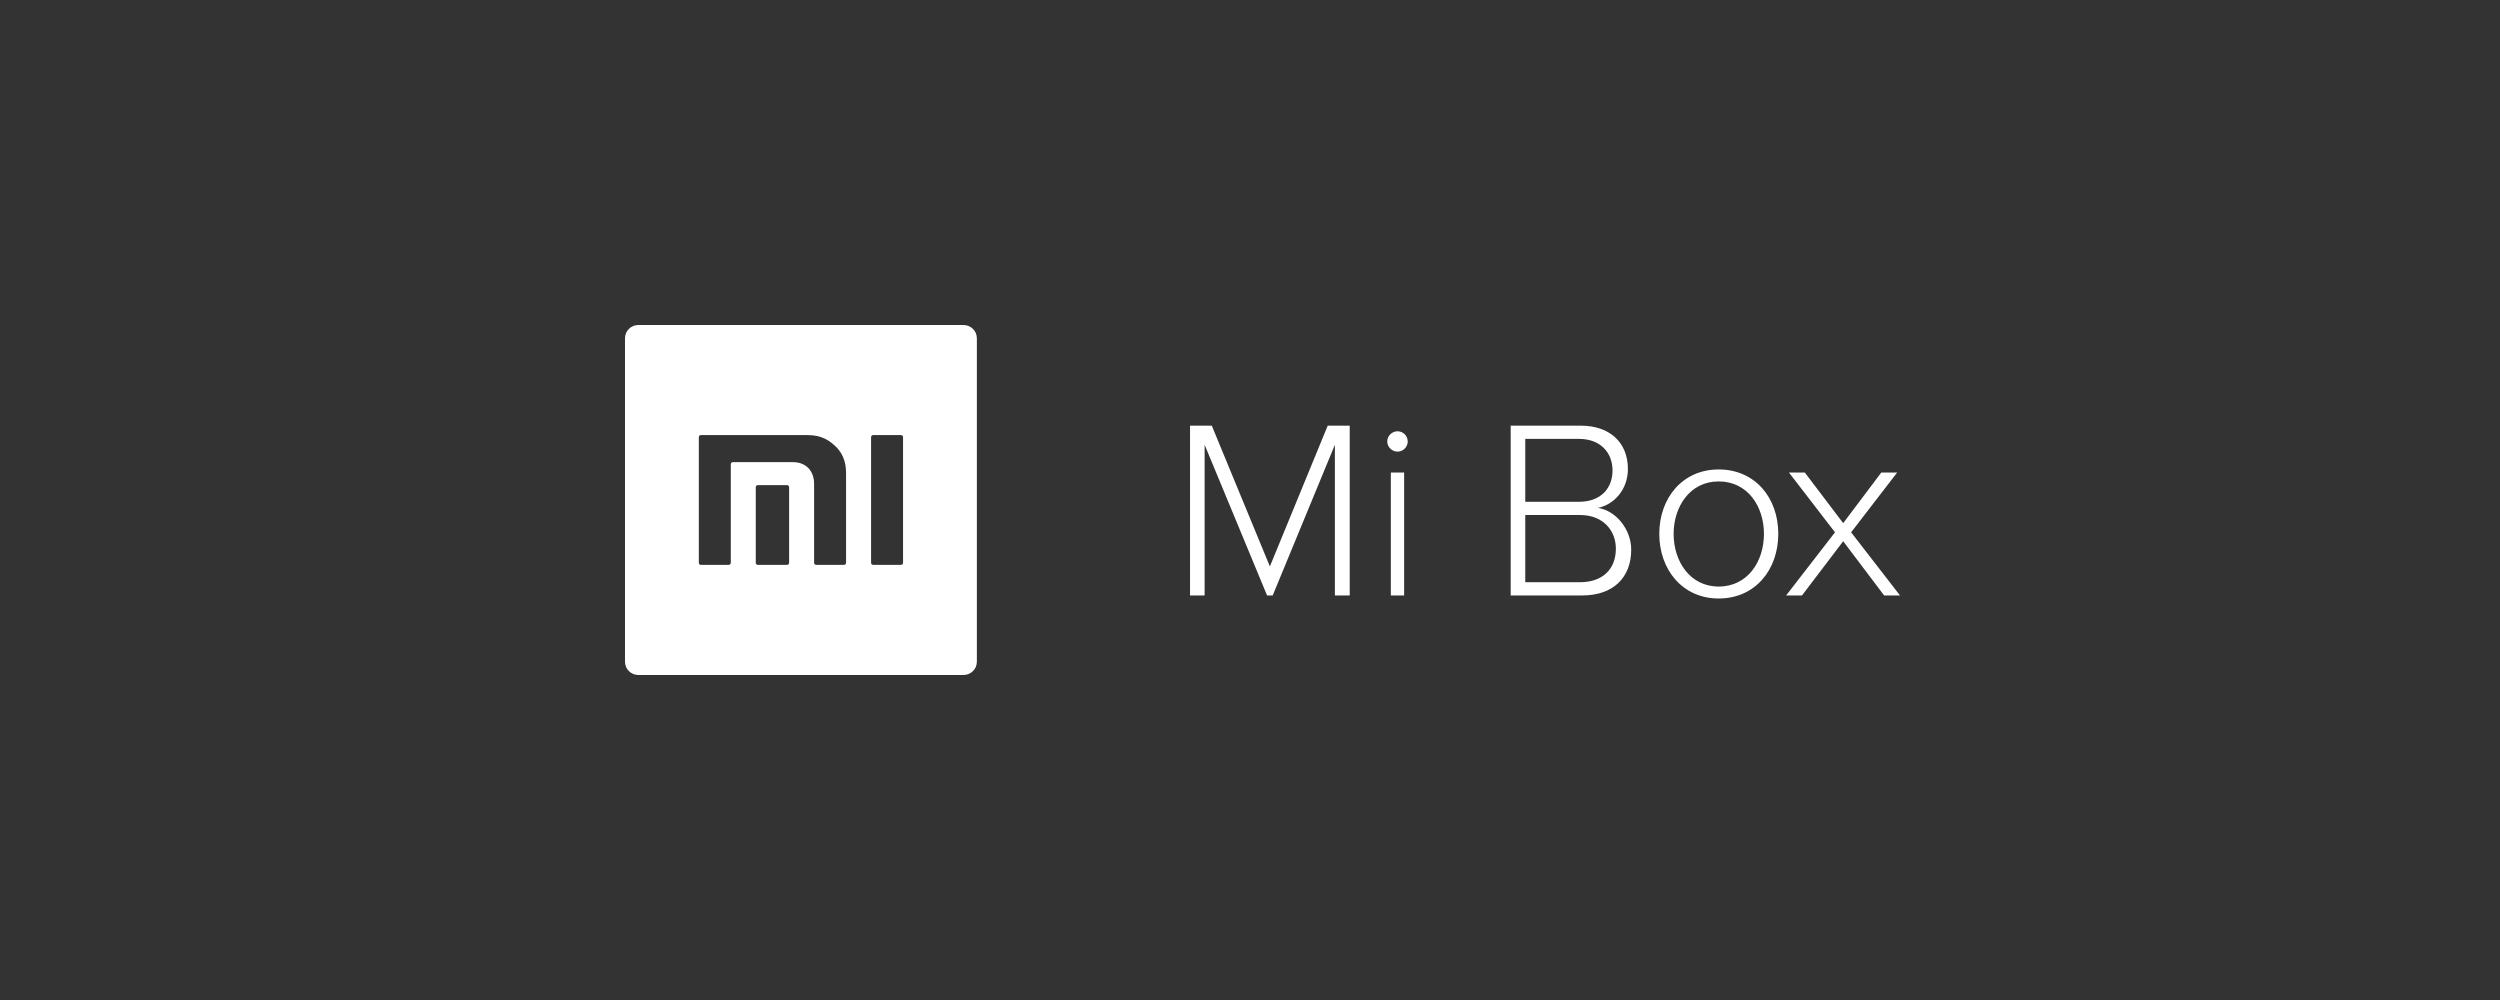 <svg width="150" height="60" viewBox="0 0 150 60" fill="none" xmlns="http://www.w3.org/2000/svg">
    <rect x="0" y="0" width="150" height="60" fill="#333333" stroke="none"/>
    <g clip-path="url(#clip0_0_11000)">

        <path fill-rule="evenodd" clip-rule="evenodd" d="M57.811 40.5H38.301C37.859 40.5 37.5 40.143 37.5 39.703V20.297C37.5 19.857 37.859 19.5 38.301 19.5H57.811C58.253 19.5 58.612 19.857 58.612 20.297V39.703C58.612 40.143 58.253 40.5 57.811 40.5ZM48.383 26.105H42.057C41.986 26.105 41.929 26.161 41.929 26.23V33.768C41.929 33.837 41.986 33.893 42.057 33.893H43.718C43.789 33.893 43.848 33.837 43.848 33.768V27.852C43.848 27.784 43.905 27.727 43.976 27.727H47.554C48.561 27.727 48.846 28.494 48.846 28.988V33.768C48.846 33.837 48.904 33.893 48.975 33.893H50.636C50.706 33.893 50.764 33.837 50.764 33.768V28.421C50.764 27.98 50.711 27.346 50.139 26.787C49.54 26.205 48.994 26.105 48.383 26.105ZM47.219 29.107H45.476C45.404 29.107 45.346 29.163 45.346 29.233V33.769C45.346 33.837 45.404 33.894 45.476 33.894H47.219C47.29 33.894 47.347 33.837 47.347 33.769V29.233C47.347 29.163 47.29 29.107 47.219 29.107ZM54.054 26.105H52.394C52.323 26.105 52.265 26.161 52.265 26.23V33.768C52.265 33.837 52.323 33.893 52.394 33.893H54.054C54.124 33.893 54.183 33.837 54.183 33.768V26.23C54.183 26.161 54.124 26.105 54.054 26.105Z" fill="white"/>
        <path fill-rule="evenodd" clip-rule="evenodd" d="M80.093 35.727V26.686L76.362 35.727H76.024L72.277 26.686V35.727H71.402V25.54H72.707L76.193 33.986L79.663 25.54H80.983V35.727H80.093ZM83.849 27.098C83.527 27.098 83.235 26.823 83.235 26.487C83.235 26.151 83.527 25.876 83.849 25.876C84.187 25.876 84.463 26.151 84.463 26.487C84.463 26.823 84.187 27.098 83.849 27.098ZM83.45 28.35V35.727H84.248V28.35H83.45ZM90.641 35.727V25.54H94.848C96.568 25.54 97.674 26.533 97.674 28.137C97.674 29.419 96.798 30.29 95.877 30.473C96.967 30.641 97.873 31.771 97.873 32.978C97.873 34.673 96.768 35.727 94.94 35.727H90.641ZM94.741 30.107H91.516V26.334H94.741C96.061 26.334 96.752 27.19 96.752 28.228C96.752 29.282 96.061 30.107 94.741 30.107ZM91.516 34.933H94.802C96.153 34.933 96.952 34.154 96.952 32.917C96.952 31.878 96.23 30.901 94.802 30.901H91.516V34.933ZM99.557 32.031C99.557 34.184 100.954 35.91 103.119 35.91C105.315 35.91 106.697 34.184 106.697 32.031C106.697 29.878 105.315 28.167 103.119 28.167C100.954 28.167 99.557 29.878 99.557 32.031ZM103.119 35.193C104.869 35.193 105.837 33.681 105.837 32.031C105.837 30.397 104.869 28.885 103.119 28.885C101.399 28.885 100.417 30.397 100.417 32.031C100.417 33.681 101.399 35.193 103.119 35.193ZM110.591 32.474L113.048 35.727H114L111.067 31.939L113.831 28.35H112.879L110.591 31.389L108.288 28.35H107.336L110.1 31.939L107.168 35.727H108.119L110.591 32.474Z" fill="white"/>
    </g>
    <defs>
        <clipPath id="clip0_0_11000">
            <rect width="150" height="60" fill="white"/>
        </clipPath>
    </defs>
</svg>
